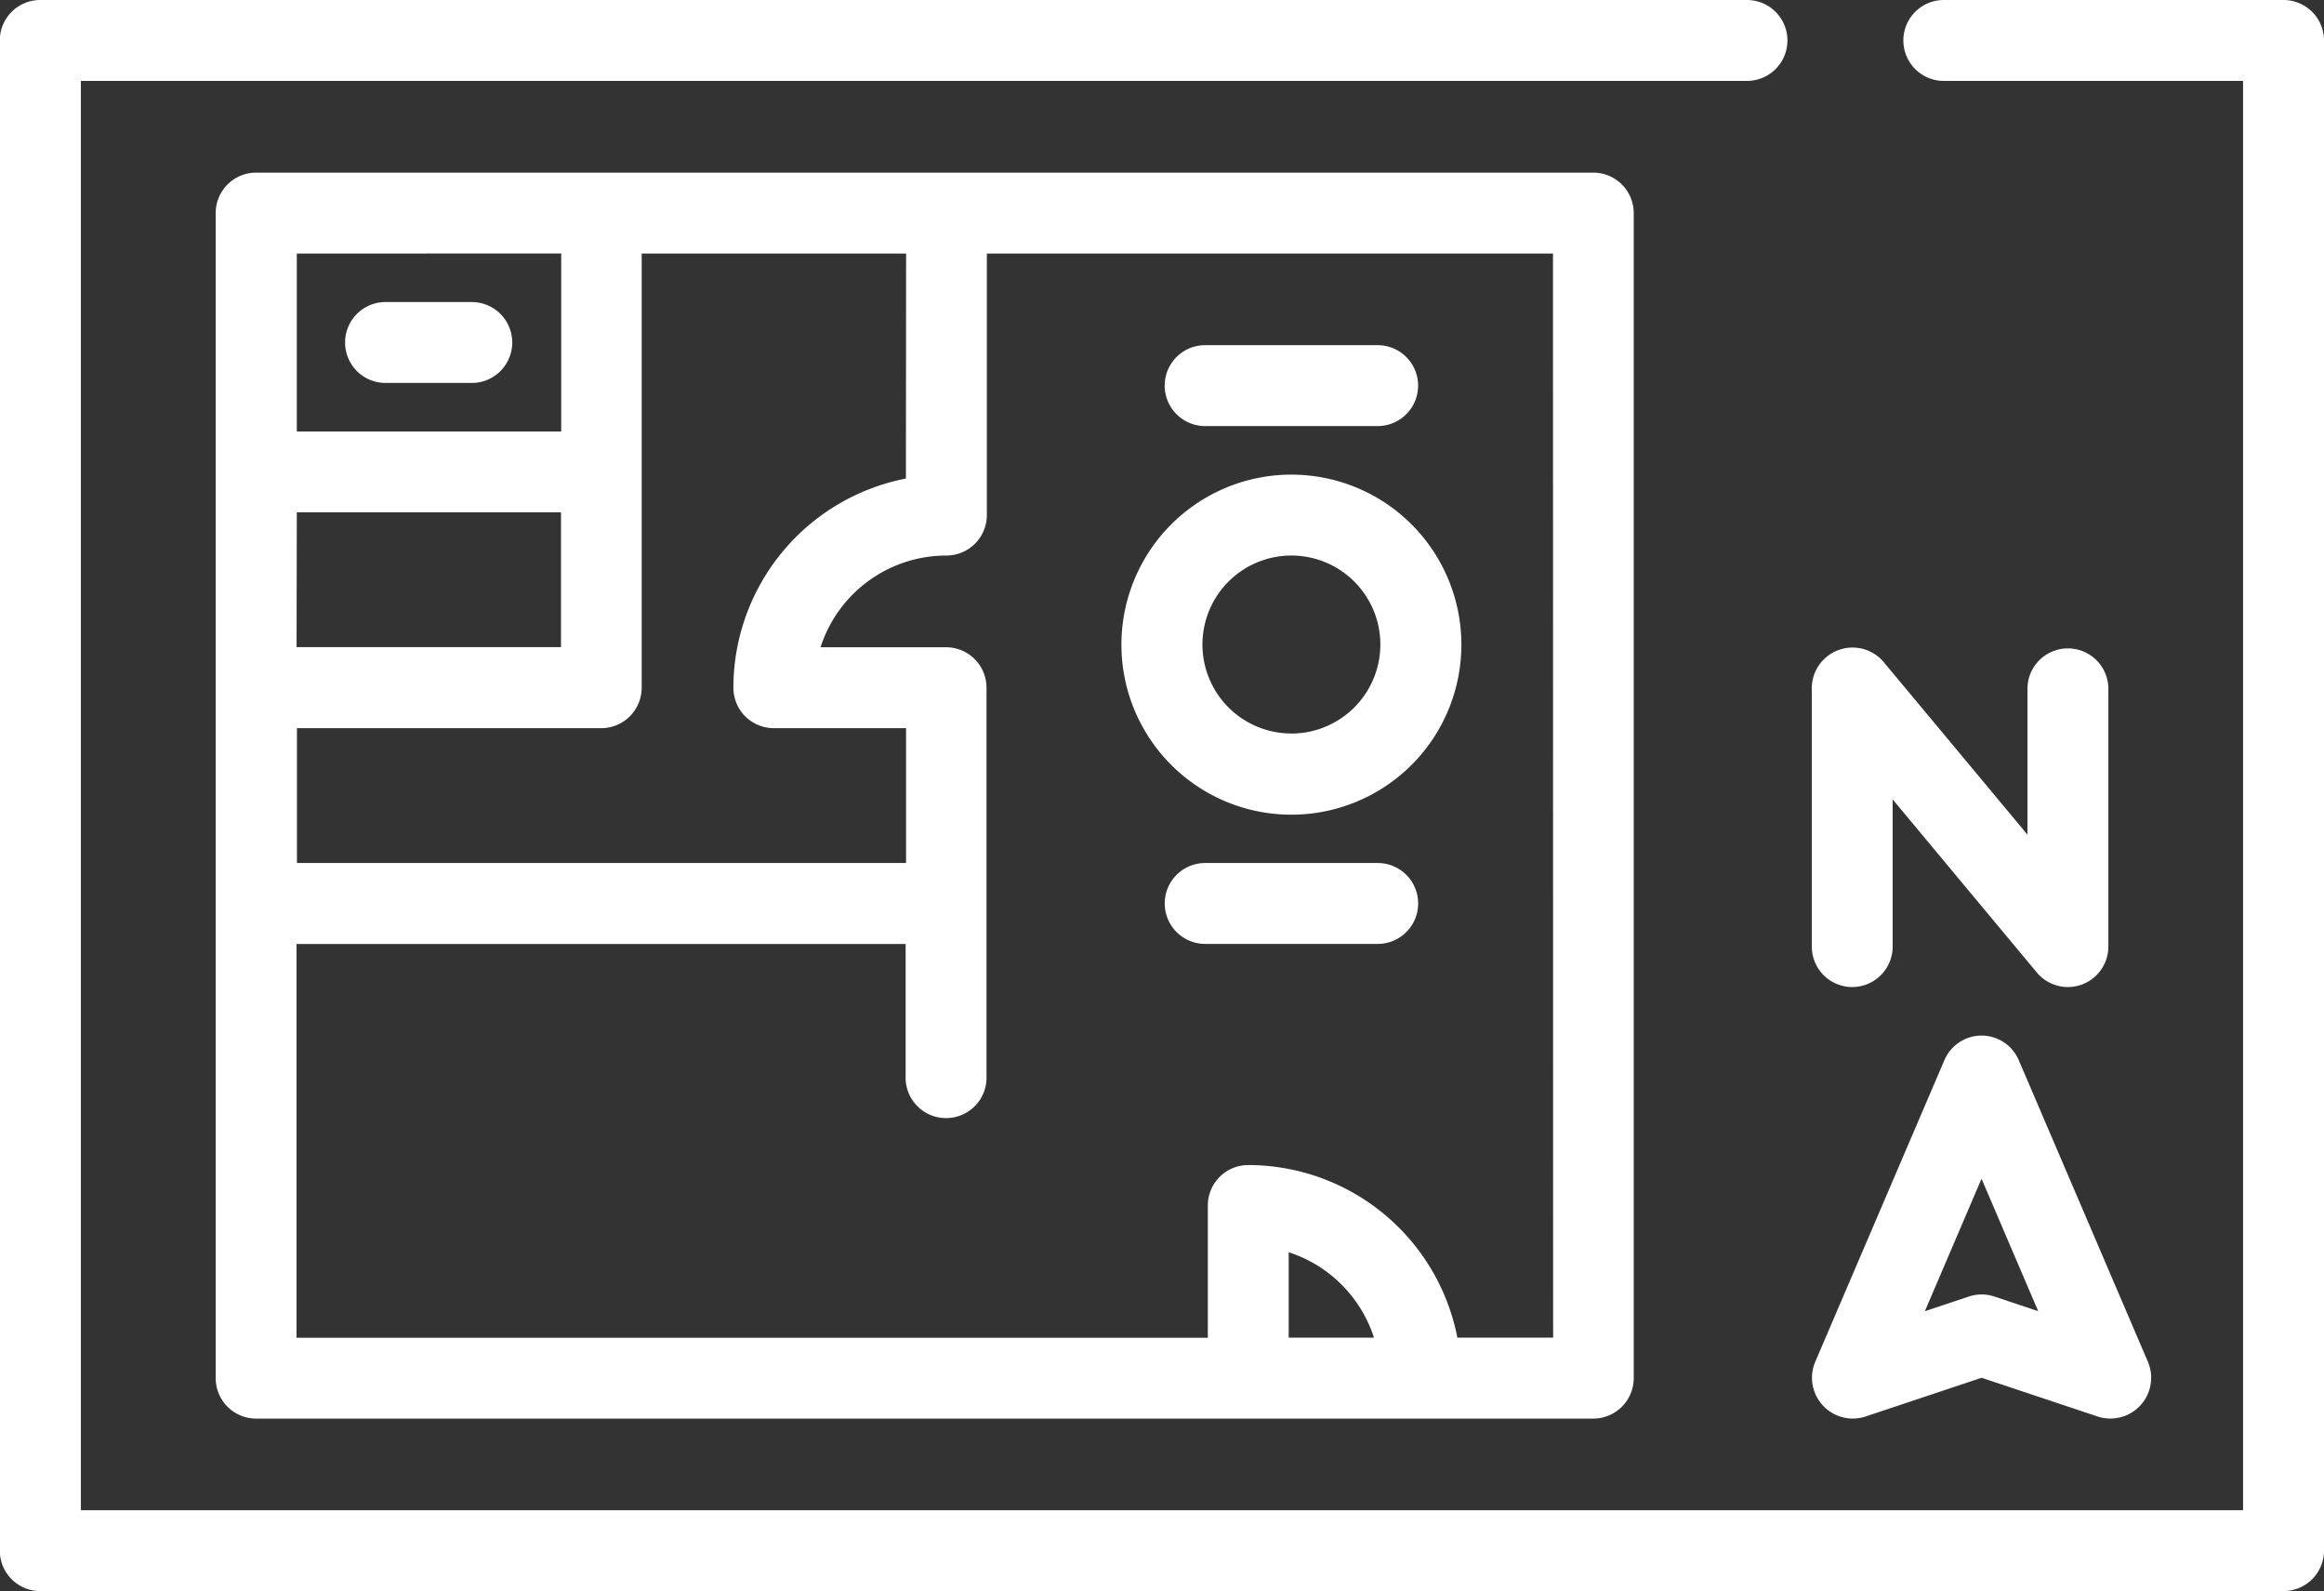 <svg xmlns="http://www.w3.org/2000/svg" width="49.219" height="33.688" viewBox="0 0 49.219 33.688">
  <rect x="0" y="0" width="49.219" height="33.688" fill="#333333" stroke="none"/>
  <g id="Group_7" data-name="Group 7" transform="translate(-866.047 -1927.114)">
    <path id="Path_31" data-name="Path 31" d="M24.9,89.8H72.409a.857.857,0,0,0,.857-.856V56.969a.857.857,0,0,0-.857-.856H65.214a.856.856,0,0,0,0,1.713h6.338V88.088H25.76V57.826H61.046a.856.856,0,1,0,0-1.713H24.9a.856.856,0,0,0-.857.856V88.945A.856.856,0,0,0,24.9,89.8Zm0,0" transform="translate(842 1871.001)" fill="#fff"/>
    <path id="Path_32" data-name="Path 32" d="M64.982,88.176a.856.856,0,0,0-.857.856V113.7a.856.856,0,0,0,.857.856H93.3a.857.857,0,0,0,.857-.856V89.032a.857.857,0,0,0-.857-.856Zm13.761,6.477a4.518,4.518,0,0,0-3.654,4.428.856.856,0,0,0,.857.857h2.8v2.855h-12.9V99.938H72.29a.857.857,0,0,0,.857-.857V89.889h5.6Zm-12.9.714.057,0h5.538v2.855h-5.6Zm5.6-5.479v3.769H65.9l-.057,0V89.889ZM86.85,112.842v-1.808a2.81,2.81,0,0,1,1.806,1.808Zm5.6,0H90.422a4.517,4.517,0,0,0-4.428-3.654.856.856,0,0,0-.857.857v2.8h-19.3v-8.337h12.9v2.8a.857.857,0,1,0,1.713,0V99.081a.857.857,0,0,0-.857-.856H76.935A2.8,2.8,0,0,1,79.6,96.283a.857.857,0,0,0,.857-.857V89.889h11.99Zm0,0" transform="translate(806.49 1842.593)" fill="#fff"/>
    <path id="Path_33" data-name="Path 33" d="M236.05,144.285a3.6,3.6,0,1,0,3.6,3.6A3.6,3.6,0,0,0,236.05,144.285Zm0,5.481a1.884,1.884,0,1,1,1.884-1.885A1.886,1.886,0,0,1,236.05,149.767Zm0,0" transform="translate(657.347 1792.878)" fill="#fff"/>
    <path id="Path_34" data-name="Path 34" d="M244.98,216.426h-3.654a.856.856,0,1,0,0,1.713h3.654a.856.856,0,1,0,0-1.713Zm0,0" transform="translate(650.245 1728.96)" fill="#fff"/>
    <path id="Path_35" data-name="Path 35" d="M241.325,121.951h3.654a.856.856,0,1,0,0-1.713h-3.654a.856.856,0,1,0,0,1.713Zm0,0" transform="translate(650.245 1814.184)" fill="#fff"/>
    <path id="Path_36" data-name="Path 36" d="M89.028,113.935h1.827a.856.856,0,1,0,0-1.713H89.028a.856.856,0,1,0,0,1.713Zm0,0" transform="translate(785.184 1821.287)" fill="#fff"/>
    <path id="Path_37" data-name="Path 37" d="M364.307,248.488a.856.856,0,0,0-.787.519l-2.741,6.4a.864.864,0,0,0,1.058,1.15l2.47-.824,2.47.824a.864.864,0,0,0,1.058-1.15l-2.741-6.4A.856.856,0,0,0,364.307,248.488Zm.271,5.525a.853.853,0,0,0-.541,0l-.931.31,1.2-2.805,1.2,2.805Zm0,0" transform="translate(543.707 1700.552)" fill="#fff"/>
    <path id="Path_38" data-name="Path 38" d="M361.56,183.542a.857.857,0,0,0,.857-.857V179.57l3.053,3.664a.857.857,0,0,0,1.515-.548V177.2a.857.857,0,0,0-1.713,0v3.116l-3.053-3.664a.863.863,0,0,0-1.515.548v5.481A.857.857,0,0,0,361.56,183.542Zm0,0" transform="translate(543.714 1764.47)" fill="#fff"/>
  </g>
</svg>
